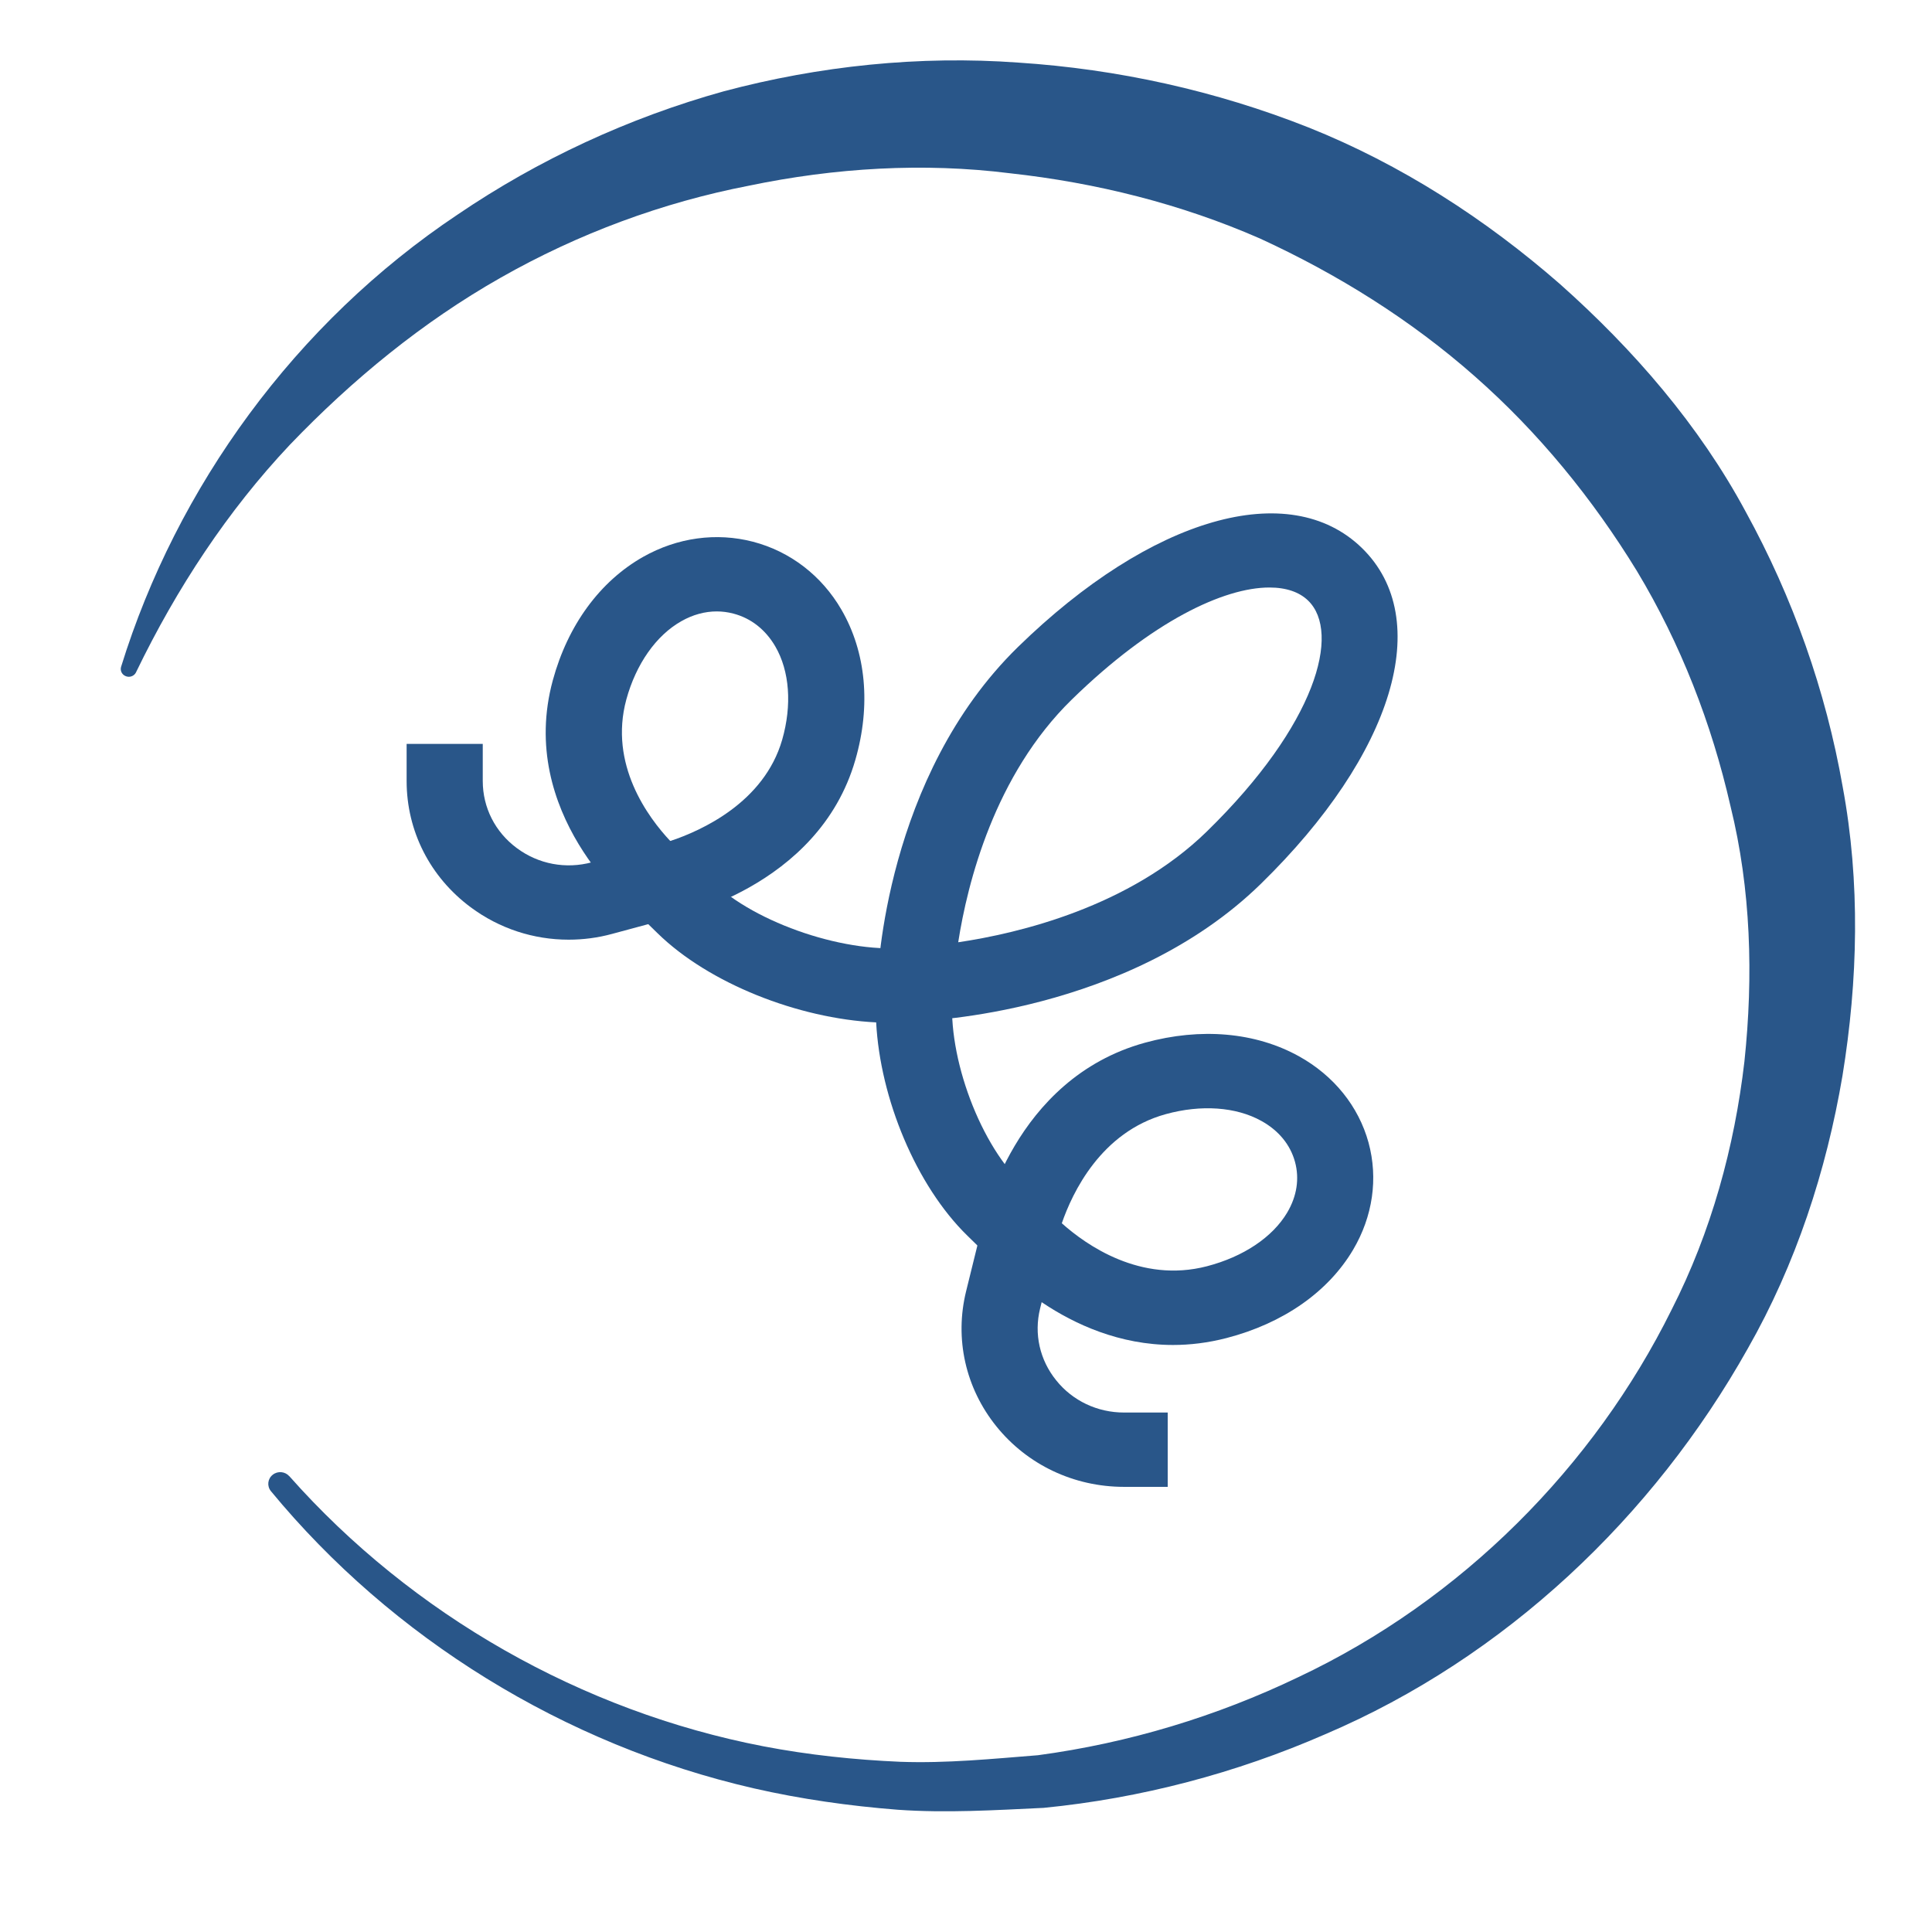 <svg width="32" height="32" viewBox="0 0 32 32" fill="none" xmlns="http://www.w3.org/2000/svg">
<path d="M2.006 11.043C2.926 8.071 4.889 5.35 7.581 3.553C8.916 2.646 10.411 1.951 11.989 1.512C13.57 1.091 15.228 0.917 16.869 1.037C18.511 1.144 20.139 1.503 21.673 2.111C23.206 2.723 24.606 3.629 25.837 4.704C27.057 5.789 28.144 7.043 28.915 8.477C29.697 9.9 30.242 11.443 30.52 13.028C30.815 14.614 30.774 16.241 30.517 17.819C30.25 19.395 29.744 20.941 28.949 22.336C27.384 25.124 24.931 27.453 21.951 28.724C20.473 29.37 18.893 29.786 17.285 29.944C16.479 29.982 15.673 30.032 14.868 29.975C14.064 29.912 13.266 29.799 12.482 29.62C9.344 28.899 6.492 27.13 4.487 24.698C4.419 24.614 4.432 24.493 4.518 24.426C4.601 24.36 4.722 24.372 4.791 24.45L4.793 24.451C6.83 26.75 9.641 28.345 12.643 28.924C13.394 29.068 14.155 29.148 14.915 29.181C15.678 29.208 16.437 29.132 17.192 29.072C18.696 28.87 20.154 28.427 21.502 27.78C24.213 26.502 26.403 24.286 27.686 21.695C28.344 20.404 28.729 18.995 28.893 17.582C29.043 16.167 29.001 14.726 28.663 13.355C28.35 11.982 27.837 10.662 27.113 9.459C26.381 8.263 25.485 7.163 24.426 6.232C23.369 5.299 22.158 4.542 20.866 3.949C19.561 3.378 18.16 3.027 16.73 2.87C15.296 2.69 13.827 2.779 12.403 3.076C10.971 3.353 9.575 3.87 8.29 4.601C7.002 5.332 5.841 6.282 4.801 7.367C3.769 8.462 2.928 9.741 2.257 11.127L2.253 11.136C2.222 11.2 2.143 11.228 2.077 11.197C2.016 11.17 1.987 11.104 2.006 11.043Z" fill="#295689"/>
<path d="M15.162 16.914C14.995 16.914 14.835 16.85 14.716 16.734C14.593 16.614 14.527 16.45 14.532 16.281C14.536 16.142 14.661 12.864 16.861 10.716C19.067 8.563 21.357 7.906 22.559 9.078C23.761 10.252 23.087 12.488 20.882 14.641C18.681 16.789 15.322 16.91 15.181 16.914C15.175 16.914 15.168 16.914 15.162 16.914ZM21.025 9.731C20.27 9.731 19.081 10.289 17.753 11.586C16.471 12.837 16.024 14.626 15.871 15.607C16.876 15.458 18.709 15.022 19.991 13.77C21.806 11.997 22.21 10.478 21.668 9.949C21.522 9.806 21.303 9.731 21.025 9.731Z" fill="#295689"/>
<path d="M10.923 15.234C10.777 15.234 10.634 15.184 10.521 15.092C10.44 15.027 8.557 13.469 9.156 11.269C9.405 10.354 9.937 9.628 10.653 9.223C11.22 8.903 11.866 8.815 12.473 8.973C13.088 9.134 13.608 9.533 13.936 10.097C14.345 10.8 14.428 11.684 14.167 12.587C13.553 14.717 11.147 15.203 11.045 15.222C11.005 15.23 10.964 15.234 10.923 15.234ZM11.872 10.127C11.674 10.127 11.475 10.181 11.285 10.289C10.867 10.525 10.535 10.998 10.374 11.586C10.082 12.661 10.735 13.54 11.102 13.93C11.621 13.757 12.655 13.29 12.955 12.254C13.12 11.679 13.079 11.115 12.841 10.706C12.678 10.427 12.438 10.239 12.147 10.163C12.056 10.139 11.964 10.127 11.872 10.127Z" fill="#295689"/>
<path d="M19.429 22.277C17.653 22.277 16.457 20.898 16.399 20.83C16.278 20.688 16.229 20.5 16.265 20.318C16.286 20.218 16.783 17.87 18.966 17.27C19.889 17.017 20.795 17.096 21.516 17.496C22.093 17.817 22.502 18.324 22.667 18.924C22.829 19.518 22.738 20.148 22.411 20.701C21.996 21.401 21.252 21.919 20.316 22.162C20.007 22.242 19.71 22.277 19.429 22.277ZM17.587 20.261C17.987 20.619 18.89 21.259 19.991 20.973C20.594 20.816 21.077 20.493 21.32 20.084C21.481 19.812 21.525 19.522 21.449 19.243C21.371 18.959 21.178 18.724 20.892 18.566C20.474 18.333 19.895 18.292 19.308 18.454C18.234 18.75 17.761 19.756 17.587 20.261Z" fill="#295689"/>
<path d="M9.418 15.564C8.839 15.564 8.272 15.381 7.796 15.027C7.122 14.526 6.735 13.764 6.735 12.936V12.321H7.996V12.936C7.996 13.376 8.201 13.781 8.56 14.047C8.919 14.314 9.373 14.399 9.807 14.281L11.363 13.861L11.699 15.047L10.143 15.467C9.903 15.533 9.659 15.564 9.418 15.564Z" fill="#295689"/>
<path d="M16.649 21.079L16.023 20.467C15.174 19.638 14.578 18.196 14.512 16.934C13.218 16.87 11.742 16.288 10.893 15.459L10.266 14.847L11.157 13.977L11.784 14.588C12.515 15.302 14.057 15.815 15.082 15.689C15.276 15.664 15.47 15.73 15.608 15.864C15.746 15.999 15.812 16.188 15.788 16.377C15.657 17.379 16.184 18.883 16.916 19.598L17.542 20.21L16.649 21.079Z" fill="#295689"/>
<path d="M19.34 24.627H18.617C17.788 24.627 17.017 24.262 16.504 23.626C15.991 22.99 15.808 22.173 16.002 21.386L16.419 19.695L17.645 19.983L17.227 21.674C17.124 22.093 17.221 22.526 17.495 22.864C17.767 23.203 18.177 23.396 18.617 23.396H19.341V24.627H19.34Z" fill="#295689"/>
</svg>
